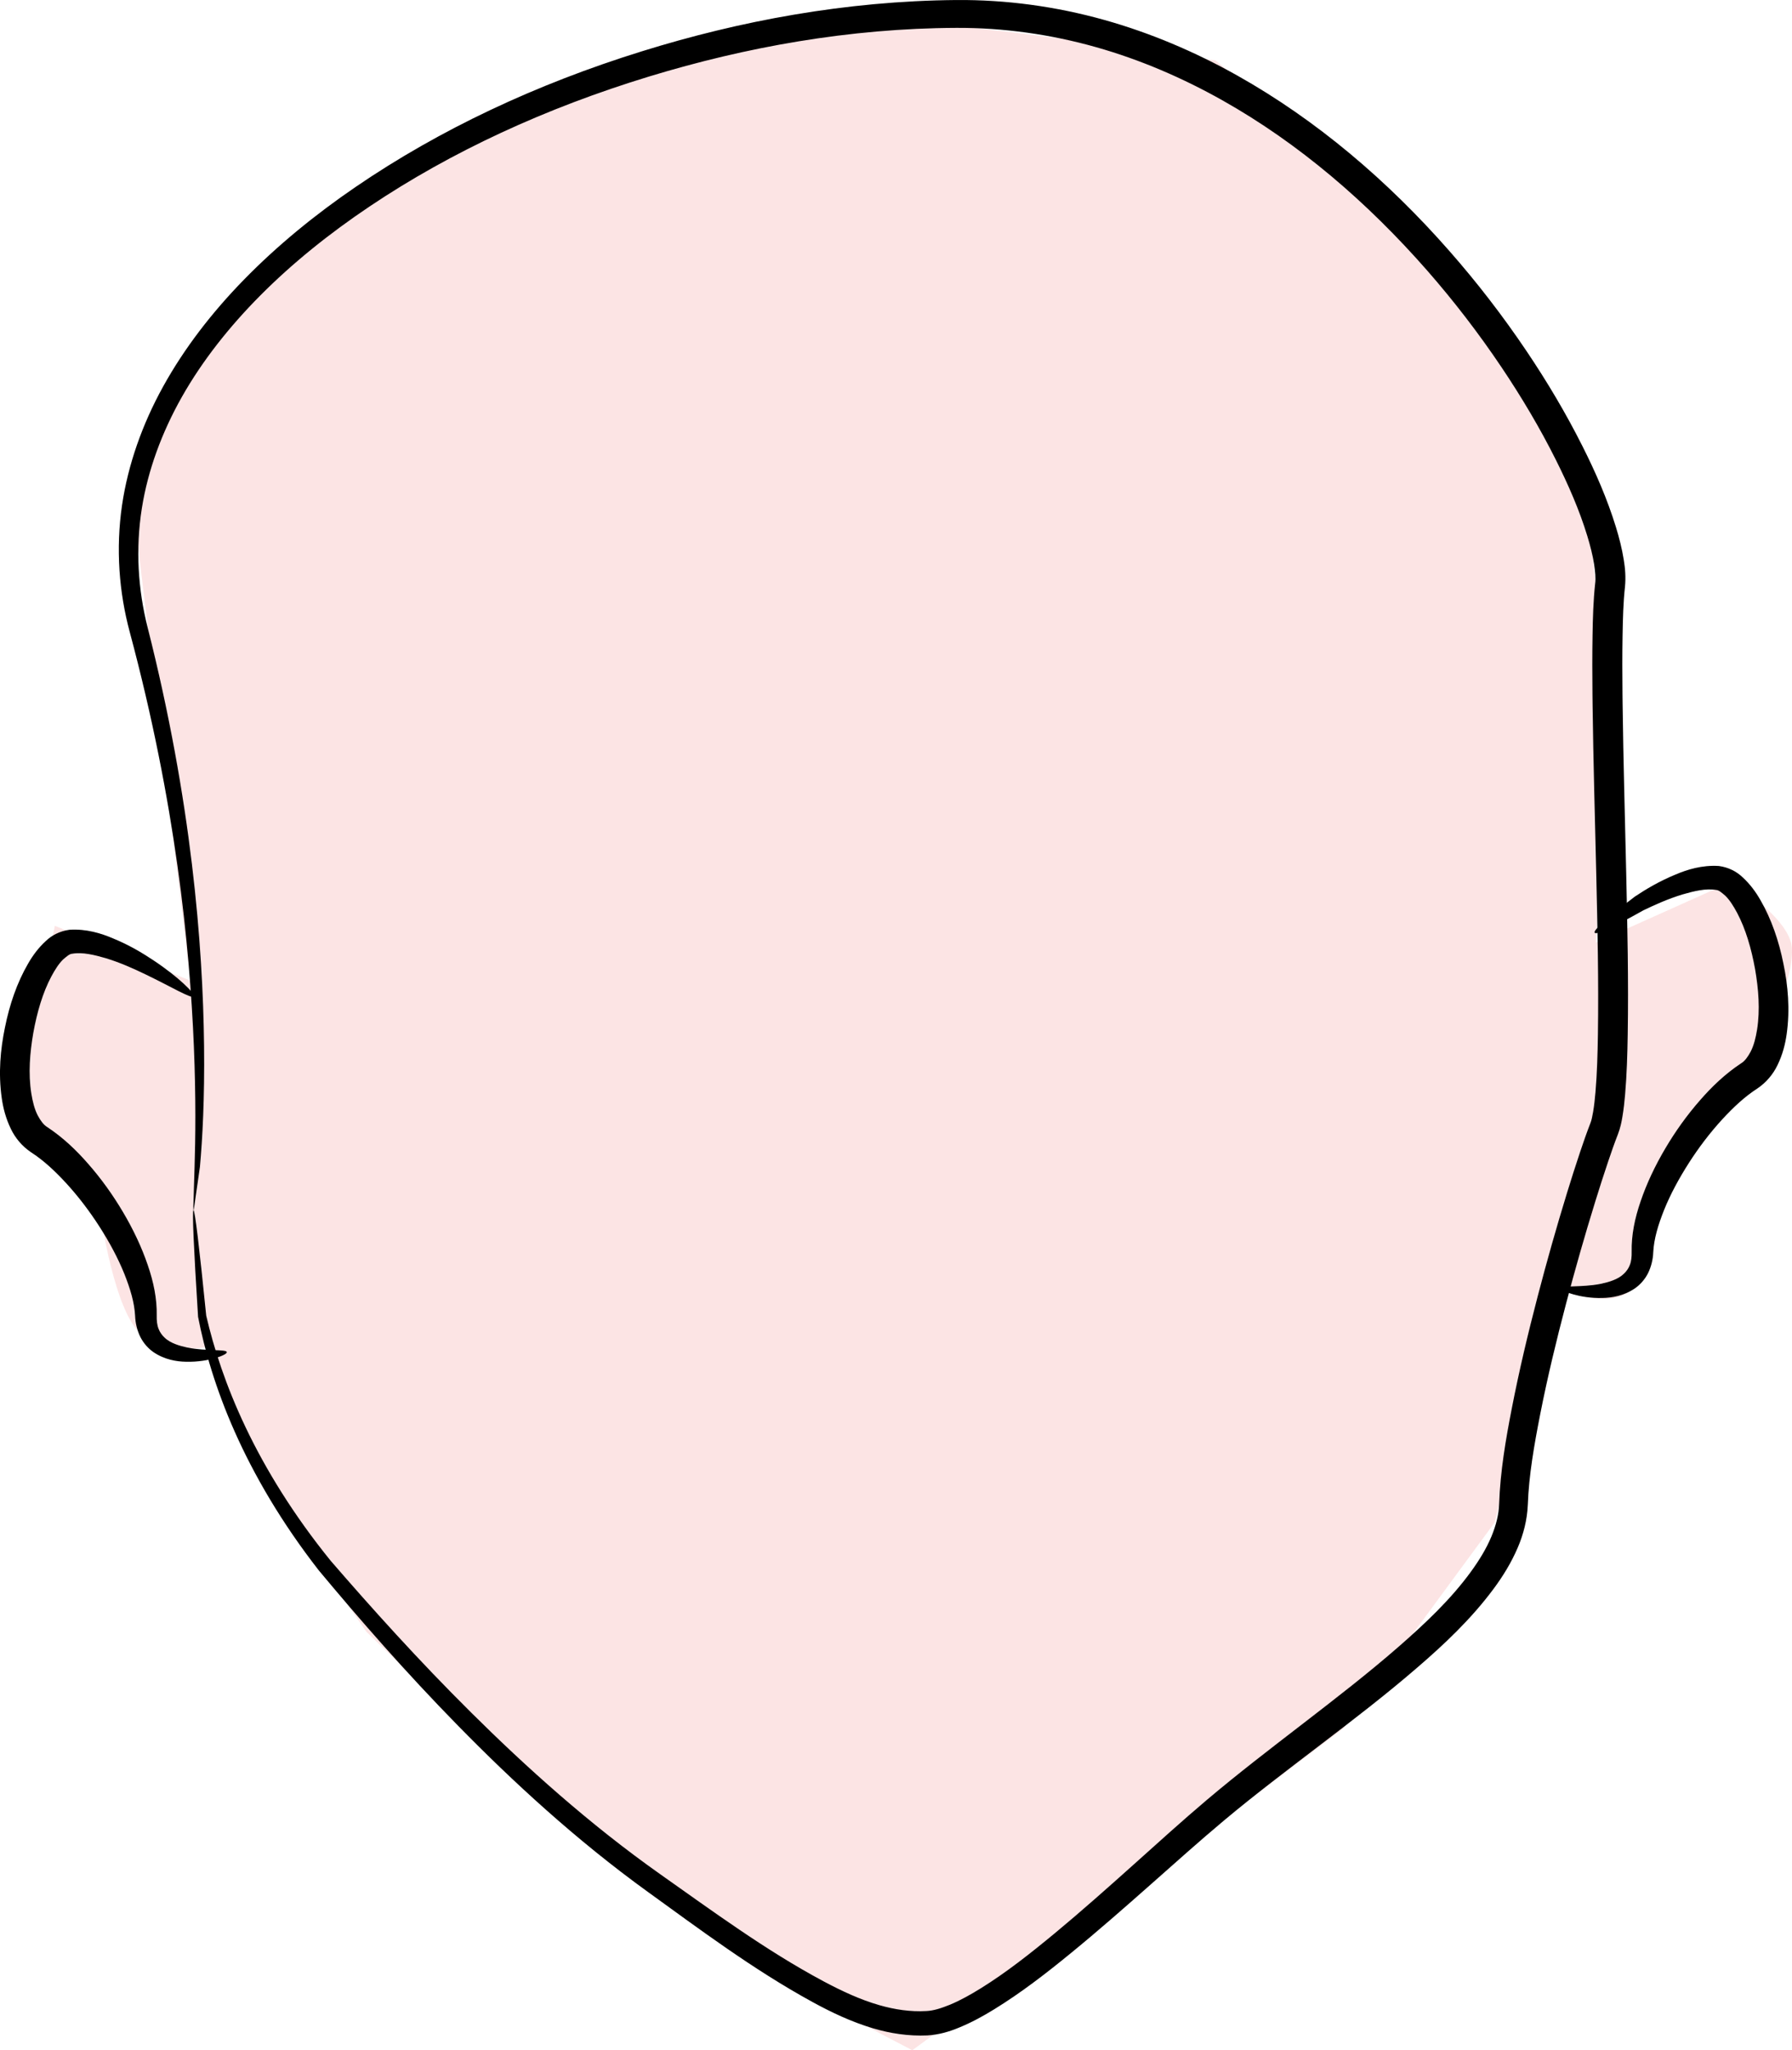 <?xml version="1.0" encoding="UTF-8" standalone="no"?>
<!-- Created with Inkscape (http://www.inkscape.org/) -->

<svg
   xmlns:dc="http://purl.org/dc/elements/1.1/"
   xmlns:cc="http://creativecommons.org/ns#"
   xmlns:rdf="http://www.w3.org/1999/02/22-rdf-syntax-ns#"
   xmlns:svg="http://www.w3.org/2000/svg"
   xmlns="http://www.w3.org/2000/svg"
   xmlns:sodipodi="http://sodipodi.sourceforge.net/DTD/sodipodi-0.dtd"
   xmlns:inkscape="http://www.inkscape.org/namespaces/inkscape"
   width="596.775"
   height="682.788"
   id="svg4068"
   version="1.1"
   inkscape:version="0.48.3.1 r9886"
   sodipodi:docname="cara_2.svg">
  <defs
     id="defs4070">
    <inkscape:path-effect
       effect="skeletal"
       id="path-effect6574"
       is_visible="true"
       pattern="m -14069.21,-1265.649 c 0,-2.76 2.24,-5 5,-5 2.76,0 5,2.24 5,5 0,2.76 -2.24,5 -5,5 -2.76,0 -5,-2.24 -5,-5 z"
       copytype="single_stretched"
       prop_scale="1"
       scale_y_rel="false"
       spacing="0"
       normal_offset="0"
       tang_offset="0"
       prop_units="false"
       vertical_pattern="false"
       fuse_tolerance="0" />
    <inkscape:path-effect
       effect="skeletal"
       id="path-effect5543"
       is_visible="true"
       pattern="m -13870.71,-1632.22 c 0,-2.76 2.24,-5 5,-5 2.76,0 5,2.24 5,5 0,2.76 -2.24,5 -5,5 -2.76,0 -5,-2.24 -5,-5 z"
       copytype="single_stretched"
       prop_scale="1"
       scale_y_rel="false"
       spacing="0"
       normal_offset="0"
       tang_offset="0"
       prop_units="false"
       vertical_pattern="false"
       fuse_tolerance="0" />
    <inkscape:path-effect
       effect="skeletal"
       id="path-effect6549"
       is_visible="true"
       pattern="m -15162.253,-954.857 c 0,-2.76 2.24,-5 5,-5 2.76,0 5,2.24 5,5 0,2.76 -2.24,5 -5,5 -2.76,0 -5,-2.24 -5,-5 z"
       copytype="single_stretched"
       prop_scale="1"
       scale_y_rel="false"
       spacing="0"
       normal_offset="0"
       tang_offset="0"
       prop_units="false"
       vertical_pattern="false"
       fuse_tolerance="0" />
    <inkscape:path-effect
       effect="skeletal"
       id="path-effect3189-8-4-9-7-6-9-2-2-9-8"
       is_visible="true"
       pattern="m 774.132,-1079.74 c 0,-2.76 2.24,-5 5,-5 2.76,0 5,2.24 5,5 0,2.76 -2.24,5 -5,5 -2.76,0 -5,-2.24 -5,-5 z"
       copytype="single_stretched"
       prop_scale="1"
       scale_y_rel="false"
       spacing="0"
       normal_offset="0"
       tang_offset="0"
       prop_units="false"
       vertical_pattern="false"
       fuse_tolerance="0" />
    <inkscape:path-effect
       effect="skeletal"
       id="path-effect3189-8-4-9-7-6-9-2-2-9-8-3"
       is_visible="true"
       pattern="m 1294.161,-1100.98 c 0,-2.76 2.24,-5 5,-5 2.76,0 5,2.24 5,5 0,2.76 -2.24,5 -5,5 -2.76,0 -5,-2.24 -5,-5 z"
       copytype="single_stretched"
       prop_scale="1"
       scale_y_rel="false"
       spacing="0"
       normal_offset="0"
       tang_offset="0"
       prop_units="false"
       vertical_pattern="false"
       fuse_tolerance="0" />
  </defs>
  <sodipodi:namedview
     id="base"
     pagecolor="#ffffff"
     bordercolor="#666666"
     borderopacity="1.0"
     inkscape:pageopacity="0.0"
     inkscape:pageshadow="2"
     inkscape:zoom="0.70000002"
     inkscape:cx="635.41137"
     inkscape:cy="156.72577"
     inkscape:document-units="px"
     inkscape:current-layer="layer1"
     showgrid="false"
     fit-margin-top="0"
     fit-margin-left="0"
     fit-margin-right="0"
     fit-margin-bottom="0"
     inkscape:window-width="1914"
     inkscape:window-height="1030"
     inkscape:window-x="0"
     inkscape:window-y="25"
     inkscape:window-maximized="1" />
  <g
     inkscape:label="Capa 1"
     inkscape:groupmode="layer"
     id="layer1"
     transform="translate(-24.952,-401.902)">
    <g
       id="g4439">
      <path
         inkscape:connector-curvature="0"
         id="path4795"
         d="m 70.169,577.593 18.183,150.887 -45.128,-18.251 -11.441,55.252 26.264,38.386 c 0,0 4.041,30.305 12.122,40.406 8.081,10.101 24.244,6.061 24.244,6.061 l 16.163,42.426 36.365,52.528 62.629,60.609 72.731,54.548 46.467,24.244 52.528,-38.386 90.914,-68.69 50.508,-68.69 20.192,-78.077 c 0,0 26.175,10.961 27.581,-5.267 1.986,-22.938 52.562,-81.561 51.211,-107.871 -0.518,-10.088 -20.203,-22.133 -20.203,-22.133 l -45.06,20.226 c 0,0 7.344,-120.121 -8.013,-165.097 C 533.067,505.728 429.783,422.03 429.783,422.03 c 0,0 -86.085,-12.951 -98.995,-12.122 C 78.921,426.093 70.169,577.593 70.169,577.593 z"
         style="fill:#fce4e4;fill-opacity:1;stroke:none;display:inline"
         sodipodi:nodetypes="cccccsccccccccccsscczcsc" />
      <path
         sodipodi:nodetypes="ccszszccssc"
         inkscape:connector-curvature="0"
         inkscape:original-d="m 89.3826,804.9258 c 0,0 -6.8849,54.6825 43.7108,118.3588 24.1786,28.4708 63.7237,72.9209 109.8618,105.8676 46.1643,32.9649 68.8125,47.6539 90.6618,46.5429 21.8487,-1.1109 66.9429,-46.3883 96.0434,-70.9034 39.9754,-33.6765 98.1319,-68.4675 99.3112,-101.9338 1.1806,-33.4663 22.9004,-106.4164 30.2072,-125.0871 7.3076,-18.6707 -1.6966,-147.3659 1.9571,-180.9731 3.6537,-33.6073 -83.589,-191.0818 -217.7005,-190.2535 -134.7341,0.8322 -301.5485,92.9782 -272.3204,205.0024 29.2288,112.0242 18.2676,193.3792 18.2676,193.3792 z"
         inkscape:path-effect="#path-effect6549"
         id="path6547"
         d="m 89.383,804.926 c 0.474,-0.039 1.939,12.24 4.243,35.121 2.463,10.596 6.48,23.25 13.116,37.182 3.318,6.966 7.287,14.247 11.989,21.704 4.702,7.458 10.137,15.093 16.33,22.735 13.65,15.778 29.088,32.998 46.922,50.692 1e-5,10e-6 2e-5,2e-5 3e-5,3e-5 9.112,9.039 18.84,18.22 29.305,27.294 10.465,9.074 21.665,18.04 33.755,26.574 8.539,6.025 17.191,12.261 26.153,18.328 8.962,6.067 18.233,11.963 28.065,17.211 6.002,3.195 12.157,6.087 18.589,7.928 5.083,1.455 10.363,2.246 15.562,1.944 2.465,-0.094 5.095,-0.987 7.852,-2.093 3.489,-1.444 6.896,-3.362 10.31,-5.477 8.48,-5.265 16.544,-11.63 24.643,-18.333 8.802,-7.294 17.502,-15.034 26.331,-22.94 7.891,-7.068 15.87,-14.322 24.241,-21.414 10.411,-8.817 21.345,-17.177 32.308,-25.638 10.679,-8.247 21.436,-16.546 31.715,-25.515 8.755,-7.664 17.236,-15.633 23.957,-24.862 2.733,-3.756 5.151,-7.651 6.856,-11.752 1.48,-3.58 2.478,-7.289 2.573,-10.927 0.38,-10.805 2.196,-21.405 4.228,-31.796 2.425,-12.481 5.388,-24.928 8.634,-37.364 2.995,-11.48 6.246,-22.986 9.784,-34.493 1.379,-4.485 2.806,-8.981 4.315,-13.476 10e-6,-3e-5 10e-6,-5e-5 2e-5,-7e-5 1.06,-3.16 2.165,-6.37 3.421,-9.589 0,-10e-6 1e-5,-2e-5 1e-5,-4e-5 0.404,-0.96 0.631,-2.249 0.912,-3.769 0,-3e-5 0,-5e-5 10e-6,-7e-5 0.361,-2.117 0.592,-4.328 0.789,-6.611 0,-3e-5 10e-6,-5e-5 10e-6,-8e-5 0.54,-6.327 0.709,-12.779 0.811,-19.325 0.267,-17.545 -0.138,-35.306 -0.552,-53.266 -0.43,-18.587 -0.982,-37.359 -1.222,-56.308 -0.015,-1.146 -0.028,-2.294 -0.04,-3.443 -0.069,-6.621 -0.088,-13.248 0.028,-19.877 0.092,-5.596 0.24,-11.317 0.865,-17.112 0.239,-1.877 5.7e-4,-4.026 -0.336,-6.369 -0.485,-3.135 -1.306,-6.296 -2.275,-9.49 -2.645,-8.699 -6.361,-17.124 -10.489,-25.391 -5.316,-10.625 -11.39,-20.825 -17.964,-30.629 -7.638,-11.388 -15.959,-22.203 -24.86,-32.374 -9.979,-11.387 -20.68,-21.993 -32.044,-31.521 -11.364,-9.528 -23.39,-17.977 -36.016,-25.093 -13.451,-7.586 -27.566,-13.627 -42.025,-17.732 -15.369,-4.366 -31.15,-6.542 -46.695,-6.479 -35.726,0.132 -70.239,6.426 -102.246,16.163 -2e-5,10e-6 -3e-5,10e-6 -5e-5,2e-5 -17.216,5.248 -33.746,11.513 -49.346,18.752 -15.6,7.239 -30.271,15.453 -43.843,24.561 -13.409,8.999 -25.699,18.878 -36.421,29.672 -10.392,10.468 -19.32,21.776 -26.104,33.783 -6.713,11.885 -11.316,24.464 -13.305,37.002 -2.182,13.65 -1.254,27.243 1.889,39.657 7.325,28.883 11.948,55.423 14.769,78.864 2.821,23.441 3.855,43.789 4.052,60.544 0.205,17.492 -0.539,31.077 -1.381,40.333 -1.298,8.761 -1.902,13.682 -2.108,14.417 -0.037,-0.003 -0.037,-0.003 -0.037,-0.003 0,0 -5e-5,0 -0.037,-0.003 -0.076,-0.759 0.177,-5.709 0.407,-14.542 0.284,-9.248 0.481,-22.756 -0.242,-40.111 -0.692,-16.642 -2.198,-36.813 -5.451,-60.01 -3.253,-23.196 -8.266,-49.424 -15.916,-77.938 -3.52,-13.124 -4.695,-27.564 -2.544,-42.218 1.987,-13.433 6.7,-26.856 13.674,-39.472 7.032,-12.724 16.24,-24.662 26.939,-35.615 11.029,-11.299 23.629,-21.624 37.34,-30.976 13.866,-9.458 28.846,-17.999 44.766,-25.53 15.921,-7.531 32.782,-14.052 50.333,-19.507 2e-5,-10e-6 4e-5,-10e-6 6e-5,-2e-5 32.622,-10.158 67.96,-16.779 104.756,-17.096 16.432,-0.134 33.092,2.089 49.323,6.639 15.257,4.28 30.092,10.56 44.172,18.454 13.196,7.405 25.737,16.157 37.551,26.002 11.815,9.844 22.903,20.779 33.197,32.509 9.198,10.468 17.795,21.606 25.687,33.337 6.792,10.092 13.089,20.646 18.636,31.697 4.302,8.554 8.233,17.492 11.131,26.937 1.068,3.471 1.996,7.087 2.596,10.857 0.46,2.732 0.72,5.757 0.402,8.999 -0.575,5.239 -0.701,10.656 -0.802,16.206 -0.113,6.494 -0.093,13.028 -0.024,19.599 0.012,1.14 0.025,2.28 0.04,3.421 0.238,18.839 0.783,37.578 1.2,56.208 0.404,17.961 0.792,35.853 0.5,53.65 -0.106,6.622 -0.297,13.305 -0.874,20.013 0,3e-5 0,5e-5 0,8e-5 -0.206,2.419 -0.475,4.901 -0.904,7.425 0,3e-5 -10e-6,6e-5 -10e-6,8e-5 -0.266,1.698 -0.676,3.635 -1.46,5.711 -10e-6,3e-5 -2e-5,6e-5 -4e-5,10e-5 -1.165,2.965 -2.222,6.025 -3.274,9.136 -10e-6,2e-5 -10e-6,4e-5 -2e-5,7e-5 -1.483,4.389 -2.892,8.803 -4.263,13.229 -3.517,11.357 -6.755,22.721 -9.745,34.067 -3.239,12.297 -6.191,24.535 -8.597,36.744 -2.01,10.267 -3.801,20.351 -4.153,30.279 -0.212,5.068 -1.474,9.894 -3.36,14.288 -2.132,4.991 -4.93,9.517 -7.998,13.654 -7.483,10.099 -16.46,18.533 -25.47,26.295 -10.603,9.163 -21.536,17.526 -32.261,25.72 -11.03,8.432 -21.895,16.646 -32.124,25.218 -8.251,6.911 -16.215,14.069 -24.181,21.116 -8.889,7.865 -17.726,15.624 -26.729,22.987 -8.236,6.745 -16.664,13.278 -25.698,18.818 -3.636,2.235 -7.458,4.329 -11.541,6.002 -3.156,1.328 -6.697,2.399 -10.56,2.627 -6.294,0.282 -12.454,-0.664 -18.222,-2.392 -7.205,-2.159 -13.836,-5.314 -20.053,-8.722 -10.119,-5.533 -19.558,-11.649 -28.589,-17.882 -9.032,-6.233 -17.656,-12.582 -26.091,-18.679 -12.226,-8.83 -23.504,-18.065 -34,-27.385 -10.496,-9.32 -20.209,-18.725 -29.271,-27.971 -1e-5,-1e-5 -2e-5,-2e-5 -3e-5,-3e-5 -17.776,-18.134 -33.047,-35.717 -46.47,-51.819 -6.198,-7.951 -11.603,-15.89 -16.246,-23.634 -4.643,-7.744 -8.525,-15.294 -11.734,-22.504 -6.418,-14.421 -10.128,-27.459 -12.234,-38.317 -1.455,-23.122 -2.003,-35.481 -1.529,-35.52 z"
         style="fill:#000000;fill-rule:evenodd;stroke:none" />
      <path
         sodipodi:nodetypes="ccccc"
         inkscape:connector-curvature="0"
         inkscape:original-d="m 89.467,733.7665 c 0,0 -25.7696,-19.8694 -40.9133,-18.232 -15.1436,1.6375 -27.2899,54.9953 -10.5727,65.9097 16.7178,10.9143 35.3407,40.1271 35.5652,58.6075 0.2234,18.4806 26.9459,12.1214 26.9459,12.1214"
         inkscape:path-effect="#path-effect3189-8-4-9-7-6-9-2-2-9-8"
         id="path3187-7-6-0-6-1-1-5-3-3-3"
         d="m 89.467,733.767 c -0.022,0.028 -0.05,0.051 -0.085,0.069 -0.033,0.017 -0.073,0.03 -0.119,0.038 0,0 -10e-7,0 -10e-7,0 -0.09,0.016 -0.204,0.014 -0.341,-0.006 0,0 -1e-6,0 -1e-6,0 0,0 0,0 0,0 -0.269,-0.039 -0.627,-0.145 -1.073,-0.314 0,0 0,0 0,0 -0.857,-0.325 -2.033,-0.881 -3.521,-1.628 0,0 0,0 0,0 -2.682,-1.347 -6.356,-3.331 -10.988,-5.558 0,0 0,0 0,0 -3.793,-1.82 -8.191,-3.845 -13.2,-5.37 0,0 0,0 0,0 -1.859,-0.536 -3.76,-1.047 -5.643,-1.36 -1.882,-0.313 -3.745,-0.428 -5.513,-0.109 0,0 0,0 0,0 -0.82,0.018 -1.842,0.884 -3.042,1.934 0,0 0,0 0,0 -1.47,1.436 -2.697,3.418 -3.915,5.678 0,0 0,0 0,0 -10e-7,0 -2e-6,0 -3e-6,10e-6 0,0 0,0 0,0 -2.853,5.399 -4.73,11.814 -5.989,18.769 -1.134,6.593 -1.713,13.465 -0.66,20.129 0,0 0,0 0,0 0.434,2.66 1.038,5.178 2.118,7.292 0.017,0.033 0.035,0.065 0.052,0.098 0.906,1.684 1.942,3.122 3.158,3.838 5.311,3.516 9.704,7.763 13.481,12.078 0,0 0,0 0,0 4.585,5.202 8.446,10.677 11.683,16.145 3.487,5.873 6.29,11.841 8.278,17.698 0,0 0,0 0,0 10e-7,10e-6 2e-6,10e-6 2e-6,10e-6 0,0 0,0 0,0 0.97,2.805 1.759,5.652 2.278,8.476 0.519,2.824 0.77,5.624 0.715,8.345 0,0 0,0 0,0 -0.041,1.679 0.118,3.215 0.627,4.452 0,0 0,0 0,0 0.418,1.104 1.127,2.101 1.969,2.883 0,0 0,0 0,0 0.989,0.977 2.251,1.656 3.575,2.175 1.324,0.519 2.711,0.878 4.031,1.163 0,0 0,0 0,0 1.758,0.353 3.404,0.53 4.883,0.642 1.479,0.112 2.792,0.158 3.906,0.201 0,0 10e-7,0 10e-7,0 10e-7,0 10e-7,0 10e-7,0 1.307,0.049 2.335,0.089 3.066,0.173 0,0 0,0 0,0 0.389,0.045 0.692,0.102 0.908,0.176 0,0 0,0 0,0 0,0 0,0 0,0 0.11,0.039 0.197,0.082 0.261,0.13 0,0 0,0 0,0 0.047,0.085 0.077,0.128 0.096,0.148 0.019,0.021 0.026,0.02 0.027,0.02 0,0 0,0 0,0 0,0 0,0 0,0 0,0 0,0 0,0 0,0 0,0 0,0 0,0 0,0 0,0 0,0 0,0 0,0 0,0 0,0 0,0 4e-5,0 3e-5,0 3e-5,0 0,0 1e-5,0 -3e-5,10e-6 0,0 0,0 0,0 0,0 0,0 0,0 0,0 0,0 0,0 0,0 0,0 0,0 0,0 0,0 0,0 0,0 0,0 0,0 0,0 0,0 0,0 -6.8e-4,2.3e-4 -0.007,0.003 -0.015,0.03 -0.008,0.027 -0.016,0.078 -0.021,0.175 0,0 0,0 0,0 -0.038,0.072 -0.102,0.148 -0.191,0.23 0,0 0,0 0,0 0,0 0,0 0,0 -0.171,0.158 -0.438,0.333 -0.797,0.518 0,0 0,0 0,0 -0.674,0.348 -1.678,0.737 -3.003,1.109 0,0 0,0 -10e-7,0 0,0 -1e-6,0 -1e-6,0 -1.126,0.317 -2.491,0.626 -4.097,0.854 -1.605,0.227 -3.451,0.374 -5.532,0.313 0,0 0,0 0,0 -1.57,-0.026 -3.313,-0.199 -5.161,-0.679 -1.848,-0.48 -3.801,-1.266 -5.722,-2.589 0,0 0,0 0,0 -1.658,-1.193 -3.133,-2.818 -4.19,-4.843 -1.127,-2.234 -1.723,-4.72 -1.815,-7.195 0,0 0,0 0,0 -0.114,-2.157 -0.506,-4.407 -1.13,-6.746 -0.625,-2.339 -1.483,-4.766 -2.478,-7.272 0,0 0,0 0,0 -1e-6,-10e-6 -2e-6,-10e-6 -2e-6,-10e-6 0,0 0,0 0,0 -2.086,-5.151 -4.899,-10.431 -8.315,-15.746 0,0 0,0 0,0 -3.182,-4.934 -6.852,-9.841 -11.096,-14.462 0,0 0,0 0,0 -3.551,-3.84 -7.358,-7.478 -11.675,-10.249 -3.02,-2.051 -5.232,-4.778 -6.641,-7.692 -0.027,-0.056 -0.054,-0.113 -0.081,-0.169 -1.657,-3.426 -2.554,-6.928 -3.01,-10.256 0,0 0,0 0,0 -1.16,-8.223 -0.422,-16.166 1.077,-23.393 1.519,-7.63 4.024,-14.948 7.697,-21.274 0,0 0,0 0,0 1e-6,0 3e-6,0 4e-6,-10e-6 0,0 0,0 0,0 1.529,-2.677 3.455,-5.301 5.892,-7.522 0,0 0,0 0,0 1.938,-1.888 4.685,-3.353 7.934,-3.775 10e-7,0 10e-7,0 10e-7,0 2.846,-0.18 5.47,0.13 7.867,0.677 2.398,0.547 4.57,1.332 6.526,2.165 0,0 0,0 0,0 5.44,2.227 9.859,4.884 13.497,7.308 0,0 0,0 0,0 4.461,2.967 7.792,5.673 10.043,7.742 0,0 10e-7,0 10e-7,0 1.249,1.147 2.165,2.106 2.741,2.834 0,0 0,0 0,0 0.3,0.379 0.507,0.696 0.621,0.946 0,0 0,0 0,0 0,0 10e-7,0 10e-7,0 0.058,0.127 0.091,0.237 0.1,0.328 0,0 0,0 0,0 0.005,0.046 0.003,0.088 -0.005,0.125 -0.008,0.038 -0.023,0.072 -0.045,0.1 z"
         style="fill:#000000;fill-rule:evenodd;stroke:none" />
      <path
         sodipodi:nodetypes="ccccc"
         inkscape:connector-curvature="0"
         inkscape:original-d="m 556.0068,712.527 c 0,0 25.7696,-19.8694 40.9133,-18.232 15.1436,1.6375 27.2899,54.9953 10.5727,65.9097 -16.7178,10.9143 -35.3407,40.1271 -35.5652,58.6075 -0.2234,18.4806 -26.9459,12.1214 -26.9459,12.1214"
         inkscape:path-effect="#path-effect3189-8-4-9-7-6-9-2-2-9-8-3"
         id="path3187-7-6-0-6-1-1-5-3-3-3-6"
         d="m 556.007,712.527 c -0.545,-0.827 4.382,-5.177 13.383,-12.03 3.651,-2.433 8.093,-5.105 13.569,-7.354 0,0 0,0 0,0 1.957,-0.833 4.129,-1.618 6.526,-2.165 2.398,-0.547 5.021,-0.857 7.867,-0.677 3.248,0.422 5.995,1.887 7.934,3.775 2.438,2.221 4.363,4.845 5.892,7.522 3.673,6.327 6.177,13.644 7.697,21.274 1.499,7.227 2.238,15.17 1.077,23.393 -0.456,3.328 -1.352,6.83 -3.01,10.256 -0.027,0.057 -0.054,0.113 -0.081,0.169 -1.409,2.914 -3.622,5.641 -6.641,7.692 -4.318,2.77 -8.124,6.409 -11.675,10.249 0,0 0,0 0,0 -4.244,4.621 -7.914,9.527 -11.096,14.462 0,0 0,0 0,0 -3.416,5.315 -6.229,10.596 -8.315,15.746 0,0 0,0 0,0 0,0 0,0 0,1e-5 0,0 0,0 0,0 -0.996,2.505 -1.854,4.933 -2.478,7.272 -0.625,2.339 -1.016,4.589 -1.13,6.746 0,0 0,0 0,0 -0.091,2.475 -0.688,4.961 -1.815,7.195 0,0 0,0 0,0 -1.056,2.025 -2.532,3.649 -4.19,4.843 0,0 0,0 0,0 -1.921,1.323 -3.874,2.109 -5.722,2.589 -1.848,0.48 -3.591,0.652 -5.161,0.679 0,0 0,0 0,0 -2.081,0.061 -3.927,-0.085 -5.532,-0.313 -1.605,-0.227 -2.97,-0.537 -4.097,-0.854 0,0 0,0 0,0 0,0 0,0 0,0 -1.325,-0.371 -2.33,-0.76 -3.003,-1.109 0,0 0,0 0,0 -0.359,-0.185 -0.625,-0.36 -0.797,-0.518 0,0 0,0 0,0 0,0 0,0 0,0 -0.089,-0.081 -0.153,-0.158 -0.191,-0.23 0,0 0,0 0,0 -0.005,-0.097 -0.013,-0.148 -0.021,-0.175 -0.008,-0.027 -0.014,-0.03 -0.015,-0.03 0,0 0,0 0,0 0,0 0,0 0,0 0,0 0,0 0,0 0,0 0,0 0,0 0,0 0,0 0,0 0,0 0,0 0,0 0,0 0,0 0,0 -4e-5,-1e-5 -3e-5,-1e-5 -3e-5,-1e-5 0,0 -1e-5,0 3e-5,0 0,0 0,0 0,0 0,0 0,0 0,0 0,0 0,0 0,0 0,0 0,0 0,0 0,0 0,0 0,0 0,0 0,0 0,0 0,0 0,0 0,0 7.2e-4,1e-4 0.008,4.7e-4 0.027,-0.02 0.019,-0.021 0.049,-0.063 0.096,-0.148 0,0 0,0 0,0 0.064,-0.049 0.151,-0.092 0.261,-0.13 0,0 10e-6,0 10e-6,0 0,0 0,0 0,0 0.216,-0.075 0.519,-0.132 0.908,-0.176 0,0 0,0 0,0 0.731,-0.084 1.759,-0.124 3.066,-0.173 0,0 0,0 0,0 0,0 0,0 0,0 1.114,-0.043 2.427,-0.089 3.906,-0.201 1.479,-0.112 3.125,-0.29 4.883,-0.642 0,0 0,0 0,0 1.319,-0.285 2.707,-0.644 4.031,-1.163 1.324,-0.519 2.586,-1.198 3.575,-2.175 0,0 0,0 0,0 0.842,-0.782 1.551,-1.779 1.969,-2.883 0,0 0,0 0,0 0.509,-1.237 0.668,-2.773 0.627,-4.452 0,0 0,0 0,0 -0.055,-2.721 0.195,-5.521 0.715,-8.345 0.519,-2.824 1.308,-5.67 2.278,-8.476 0,0 0,0 0,0 0,0 0,0 0,0 0,0 0,0 0,0 1.988,-5.856 4.791,-11.825 8.278,-17.698 3.237,-5.468 7.098,-10.943 11.683,-16.145 0,0 0,0 0,0 3.777,-4.315 8.17,-8.561 13.481,-12.078 1.217,-0.715 2.252,-2.153 3.158,-3.838 0.018,-0.033 0.035,-0.065 0.052,-0.098 1.079,-2.115 1.684,-4.632 2.118,-7.292 1.052,-6.664 0.474,-13.536 -0.66,-20.129 -1.259,-6.955 -3.136,-13.371 -5.989,-18.769 -1.218,-2.259 -2.445,-4.241 -3.915,-5.678 -1.2,-1.05 -2.222,-1.916 -3.042,-1.934 -1.767,-0.319 -3.63,-0.204 -5.513,0.109 -1.882,0.313 -3.784,0.823 -5.643,1.359 0,0 0,0 -1e-5,0 -4.974,1.502 -9.347,3.513 -13.128,5.325 -9.722,5.472 -15.654,8.272 -16.198,7.444 z"
         style="fill:#000000;fill-rule:evenodd;stroke:none;display:inline" />
    </g>
  </g>
</svg>
